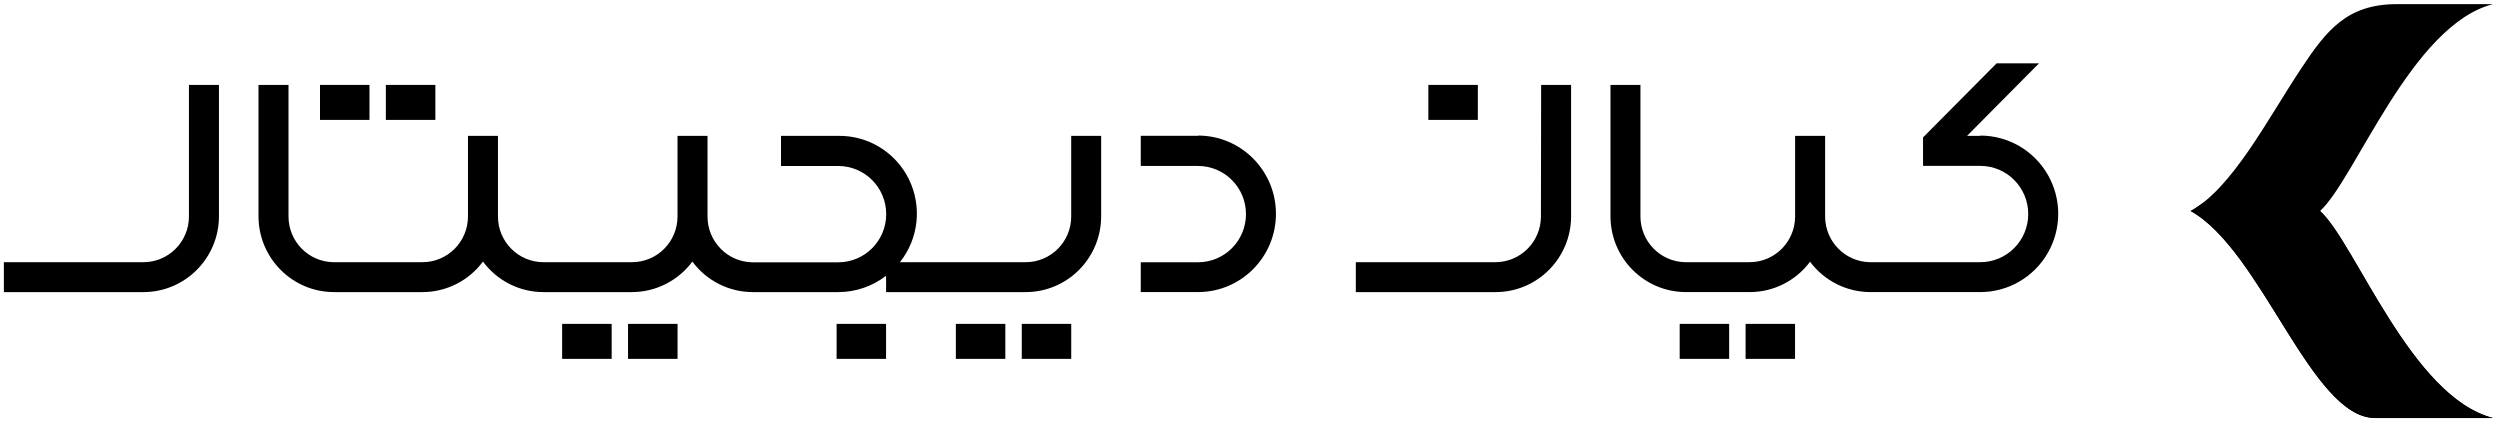 <svg width="151" height="26" viewBox="0 0 151 26" fill="none" xmlns="http://www.w3.org/2000/svg">
<path d="M150.577 25.25H143.454C139.606 25.25 136.612 15.143 132.316 12.749C134.841 11.341 136.918 7.268 138.981 4.152C140.514 1.835 141.76 0.25 144.77 0.25H150.577C145.646 1.504 142.27 10.8 140.126 12.749C142.264 14.697 145.649 23.996 150.577 25.25Z" fill="black"/>
<path d="M140.136 12.74C141.208 13.714 142.578 16.526 144.306 19.252C146.035 21.978 148.112 24.615 150.577 25.242H143.454C141.53 25.242 139.82 22.715 138.054 19.89C136.288 17.064 134.466 13.938 132.316 12.74C132.478 12.651 132.634 12.553 132.785 12.447C135.015 10.86 138.029 10.978 140.128 12.735L140.136 12.74Z" fill="black"/>
<path d="M11.412 13.076C11.412 14.6 10.181 15.836 8.663 15.836H0.234V17.643H8.663C11.176 17.641 13.215 15.6 13.225 13.076V5.129H11.412V13.076Z" fill="black"/>
<path d="M64.701 13.076C64.701 14.6 63.47 15.836 61.952 15.836H54.356C55.486 14.416 55.699 12.468 54.902 10.835C54.105 9.203 52.441 8.179 50.63 8.206H47.173V10.026H50.63C52.23 10.026 53.527 11.328 53.527 12.934C53.527 14.541 52.23 15.843 50.63 15.843H45.42C43.927 15.808 42.735 14.582 42.735 13.083V8.206H40.922V13.076C40.922 13.81 40.632 14.513 40.114 15.031C39.596 15.549 38.894 15.839 38.163 15.836H32.826C31.308 15.836 30.077 14.6 30.077 13.076V8.206H28.265V13.076C28.265 14.6 27.034 15.836 25.515 15.836H20.111C18.619 15.8 17.427 14.575 17.426 13.076V5.129H15.613V13.076C15.623 15.598 17.66 17.639 20.172 17.643H25.515C26.956 17.642 28.311 16.959 29.171 15.799C30.03 16.96 31.386 17.644 32.826 17.643H38.163C39.603 17.642 40.959 16.959 41.819 15.799C42.679 16.962 44.038 17.646 45.481 17.643H50.63C51.675 17.643 52.692 17.296 53.52 16.655V17.643H61.952C64.469 17.641 66.508 15.593 66.51 13.066V8.206H64.701V13.076Z" fill="black"/>
<path d="M72.36 8.204H68.902V10.024H72.36C73.96 10.024 75.257 11.326 75.257 12.933C75.257 14.539 73.96 15.841 72.36 15.841H68.902V17.641H72.36C74.96 17.641 77.067 15.525 77.067 12.914C77.067 10.304 74.96 8.188 72.36 8.188V8.204Z" fill="black"/>
<path d="M93.072 13.076C93.07 14.6 91.84 15.834 90.323 15.836H81.891V17.643H90.323C92.841 17.648 94.887 15.604 94.894 13.076V5.129H93.085L93.072 13.076Z" fill="black"/>
<path d="M119.609 8.206H118.81L123.157 3.824H120.596L116.151 8.3V10.019H119.609C121.209 10.019 122.505 11.321 122.505 12.927C122.505 14.534 121.209 15.836 119.609 15.836H112.922C111.43 15.799 110.238 14.575 110.237 13.075V8.206H108.424V13.075C108.424 14.6 107.193 15.836 105.675 15.836H101.768C100.275 15.799 99.084 14.575 99.083 13.075V5.128H97.273V13.075C97.281 15.597 99.317 17.639 101.828 17.642H105.672C107.111 17.646 108.466 16.966 109.327 15.809C110.189 16.965 111.544 17.644 112.983 17.642H119.609C121.291 17.642 122.845 16.741 123.686 15.279C124.527 13.816 124.527 12.014 123.686 10.552C122.845 9.09 121.291 8.189 119.609 8.189V8.206Z" fill="black"/>
<path d="M86.273 5.129H89.261V7.242H86.273V5.129Z" fill="black"/>
<path d="M19.328 5.129H22.316V7.242H19.328V5.129Z" fill="black"/>
<path d="M23.305 5.129H26.296V7.242H23.305V5.129Z" fill="black"/>
<path d="M50.531 19.562H53.519V21.676H50.531V19.562Z" fill="black"/>
<path d="M101.453 19.562H104.441V21.676H101.453V19.562Z" fill="black"/>
<path d="M105.434 19.562H108.421V21.676H105.434V19.562Z" fill="black"/>
<path d="M57.734 19.562H60.722V21.676H57.734V19.562Z" fill="black"/>
<path d="M61.715 19.562H64.702V21.676H61.715V19.562Z" fill="black"/>
<path d="M33.953 19.562H36.944V21.676H33.953V19.562Z" fill="black"/>
<path d="M37.934 19.562H40.924V21.676H37.934V19.562Z" fill="black"/>
</svg>
